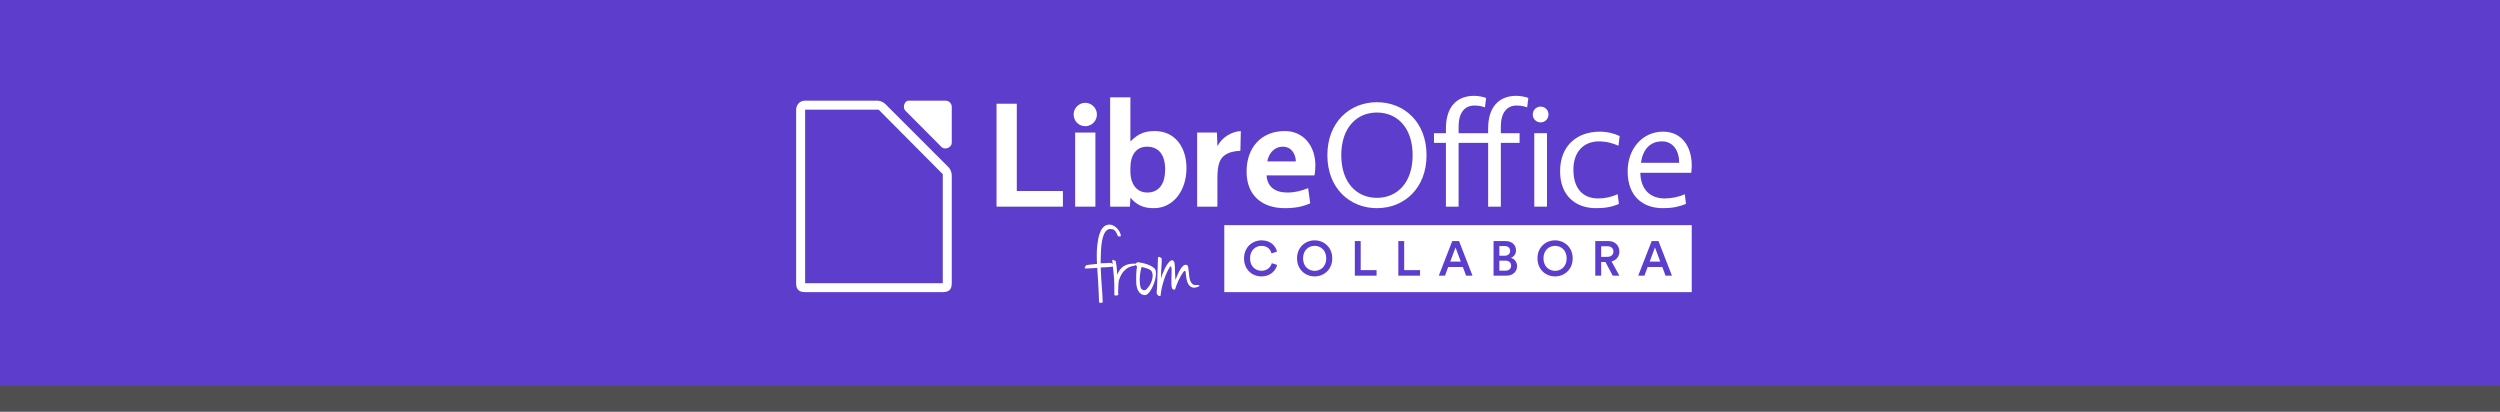 <?xml version="1.0" encoding="utf-8"?>
<!-- Generator: Adobe Illustrator 15.1.0, SVG Export Plug-In . SVG Version: 6.00 Build 0)  -->
<!DOCTYPE svg PUBLIC "-//W3C//DTD SVG 1.1//EN" "http://www.w3.org/Graphics/SVG/1.1/DTD/svg11.dtd">
<svg version="1.1" id="Layer_1" xmlns="http://www.w3.org/2000/svg" xmlns:xlink="http://www.w3.org/1999/xlink" x="0px" y="0px"
	 width="486px" height="80px" viewBox="0 0 486 80" enable-background="new 0 0 486 80" xml:space="preserve">
<g id="svg1205" xmlns:dc="http://purl.org/dc/elements/1.1/" xmlns:svg="http://www.w3.org/2000/svg" xmlns:rdf="http://www.w3.org/1999/02/22-rdf-syntax-ns#" xmlns:cc="http://creativecommons.org/ns#" display="none">
	<rect x="-3" y="-4" display="inline" fill="#0F3C7E" width="491.5" height="85.5"/>
	<g id="g4122" transform="matrix(0.627,0,0,0.627,-228.723,-1457.057)" display="inline">
		<path id="path3047" fill="#FFFFFF" d="M484.039,2375.006v45.9h29.598v-6.974h-20.565v-38.928L484.039,2375.006"/>
		<path id="path3049" fill="#FFFFFF" d="M519.098,2420.906h9.035v-33.038h-9.035V2420.906 M523.615,2385.025
			c2.833,0,5.192-2.302,5.192-5.214c0-2.844-2.359-5.212-5.192-5.212c-2.898,0-5.192,2.369-5.192,5.212
			C518.423,2382.724,520.717,2385.025,523.615,2385.025"/>
		<path id="path3051" fill="#FFFFFF" d="M543.866,2391.728h-0.135v-19.566h-9.034v48.744h8.832l0.201-3.857h0.135
			c2.833,3.181,5.665,4.535,10.317,4.535c8.764,0,14.563-7.922,14.563-17.808c0-9.543-5.192-16.584-14.16-16.584
			C549.8,2387.192,546.967,2388.613,543.866,2391.728 M543.732,2403.642c0-5.688,2.562-9.478,7.416-9.478
			c5.394,0,8.091,3.86,8.091,10.155c0,6.23-2.629,10.292-7.956,10.292c-4.652,0-7.551-3.657-7.551-9.48V2403.642"/>
		<path id="path3053" fill="#FFFFFF" d="M592.988,2387.192c-4.316,0.272-8.428,2.91-10.315,6.569h-0.135l-0.202-5.892h-8.832v33.039
			h9.034v-12.458c0-6.635,1.212-9.002,3.303-10.493c1.821-1.287,3.978-1.829,6.944-1.964L592.988,2387.192"/>
		<path id="path3055" fill="#FFFFFF" d="M626.228,2402.425c0-8.194-4.988-15.232-13.618-15.232
			c-10.384,0-17.059,7.175-17.059,18.074c0,10.631,6.877,16.318,17.059,16.318c4.787,0,8.158-0.744,11.327-2.168l-0.943-6.77
			c-2.968,1.219-6.001,1.964-9.238,1.964c-5.46,0-8.968-2.507-9.304-7.651h21.373
			C626.094,2405.741,626.228,2403.846,626.228,2402.425 M611.666,2394.166c3.911,0,5.732,3.181,5.866,6.566h-12.743
			C605.464,2396.942,608.092,2394.166,611.666,2394.166"/>
		<path id="path3057" fill="#FFFFFF" d="M653.657,2374.329c-12.136,0-22.114,8.868-22.114,23.627
			c0,14.76,9.978,23.628,22.114,23.628c12.136,0,22.115-8.868,22.115-23.628C675.773,2383.198,665.793,2374.329,653.657,2374.329
			 M653.657,2378.932c9.034,0,15.912,6.77,15.912,19.021c0,12.255-6.876,19.025-15.912,19.025c-9.035,0-15.912-6.77-15.912-19.025
			C637.745,2385.703,644.623,2378.932,653.657,2378.932"/>
		<path id="path3059" fill="#FFFFFF" d="M684.407,2386.04v2.099h-5.326v4.333h5.326v28.436h5.663v-28.436h8.361v-4.333h-8.361
			v-2.979c0-5.891,2.495-9.344,7.011-9.344c2.09,0,3.44,0.338,4.72,0.813l0.54-4.198c-1.216-0.474-3.506-0.948-5.327-0.948
			C688.992,2371.485,684.407,2376.698,684.407,2386.04"/>
		<path id="path3061" fill="#FFFFFF" d="M703.236,2386.04v2.099h-5.326v4.333h5.326v28.436h5.664v-28.436h8.361v-4.333h-8.361
			v-2.979c0-5.891,2.495-9.344,7.01-9.344c2.09,0,3.441,0.338,4.72,0.813l0.54-4.198c-1.214-0.474-3.506-0.948-5.327-0.948
			C707.821,2371.485,703.236,2376.698,703.236,2386.04"/>
		<path id="path3063" fill="#FFFFFF" d="M723.82,2420.906h5.664v-32.767h-5.664V2420.906 M726.651,2383.332
			c1.956,0,3.506-1.556,3.506-3.521c0-1.963-1.55-3.52-3.506-3.52c-1.955,0-3.505,1.557-3.505,3.52
			C723.146,2381.776,724.696,2383.332,726.651,2383.332"/>
		<path id="path3065" fill="#FFFFFF" d="M741.26,2404.387c0-8.259,4.921-12.591,11.327-12.591c3.371,0,6.337,0.811,8.765,1.964
			l0.54-4.333c-2.023-1.018-5.259-1.964-8.832-1.964c-10.113,0-17.733,6.16-17.733,17.671c0,10.832,6.876,16.45,15.979,16.45
			c4.045,0,6.944-0.473,10.248-1.897l-0.54-4.333c-2.831,1.287-5.866,1.896-8.698,1.896
			C745.776,2417.252,741.26,2413.12,741.26,2404.387"/>
		<path id="path3067" fill="#FFFFFF" d="M793.836,2405.81c0.135-1.217,0.202-2.235,0.202-3.251c0-8.395-4.383-15.095-12.81-15.095
			c-9.1,0-15.775,7.583-15.775,17.671c0,11.103,6.675,16.45,15.775,16.45c4.048,0,7.081-0.61,10.248-1.897l-0.539-4.333
			c-2.495,1.219-6.068,1.896-8.901,1.896c-6.54,0-10.787-3.993-10.922-11.44H793.836 M780.756,2391.797
			c4.99,0,7.687,4.129,7.687,9.545h-17.059C772.194,2395.588,775.362,2391.797,780.756,2391.797"/>
	</g>
	<g id="g2977" transform="matrix(0.62,0,0,0.628,-318.246,-674.23)" display="inline">
		<path id="path2979" fill="#FFFFFF" d="M585.297,1093.95c-0.754-0.02-1.499,0.452-1.792,1.138
			c-0.296,0.686-0.123,1.541,0.414,2.063l16.196,16.248c0.523,0.523,1.373,0.696,2.062,0.421c0.691-0.276,1.178-0.986,1.182-1.719
			v-16.276c0.003-0.982-0.904-1.876-1.897-1.872h-16.166V1093.95z"/>
		<path id="path2981" fill="#FFFFFF" d="M540.763,1093.949c-1.049,0.016-1.892,0.871-1.891,1.921v74.157
			c-0.002,1.051,0.842,1.906,1.891,1.921h60.677c1.06,0,1.921-0.855,1.922-1.915c0-0.003,0-0.003,0-0.006v-47.755
			c0.003-0.511-0.198-1.002-0.559-1.363l-26.246-26.372c-0.357-0.371-0.85-0.584-1.363-0.588h-34.431V1093.949z M542.685,1097.792
			h31.701l25.134,25.255v45.058h-56.835V1097.792L542.685,1097.792z"/>
	</g>
	<rect x="0" y="75" display="inline" fill="#6C9ACA" width="486" height="5"/>
	<path id="path10643" display="inline" fill="#FFFFFF" d="M371.109,53.543h-4.696v-3.154c0-0.916-0.053-1.488-0.154-1.717
		c-0.104-0.229-0.331-0.343-0.682-0.343c-0.397,0-0.647,0.14-0.757,0.417c-0.104,0.275-0.158,0.874-0.158,1.793v8.438
		c0,0.881,0.054,1.457,0.158,1.729c0.108,0.27,0.35,0.402,0.723,0.402c0.357,0,0.595-0.135,0.704-0.406s0.166-0.909,0.166-1.914
		v-2.299h4.696V57.2c0,1.886-0.133,3.224-0.396,4.011c-0.266,0.788-0.853,1.479-1.759,2.072c-0.908,0.595-2.026,0.89-3.355,0.89
		c-1.381,0-2.521-0.251-3.417-0.75c-0.896-0.5-1.49-1.194-1.781-2.079s-0.438-2.218-0.438-3.996v-5.303
		c0-1.309,0.044-2.287,0.135-2.941c0.09-0.653,0.356-1.283,0.801-1.89c0.444-0.603,1.062-1.079,1.85-1.429
		c0.788-0.348,1.692-0.521,2.719-0.521c1.388,0,2.534,0.271,3.437,0.807c0.904,0.537,1.498,1.207,1.783,2.008
		c0.282,0.803,0.425,2.052,0.425,3.744v1.721H371.109z"/>
	<path display="inline" fill="#FFFFFF" d="M382.674,51.785c-0.146-0.516-0.415-1.018-0.812-1.502
		c-0.394-0.485-0.956-0.879-1.683-1.182c-0.726-0.303-1.595-0.453-2.609-0.453c-1.207,0-2.197,0.233-2.974,0.705
		c-0.774,0.472-1.312,1.096-1.609,1.871c-0.297,0.775-0.445,1.855-0.445,3.238v3.809c0,1.264,0.081,2.211,0.246,2.84
		c0.164,0.633,0.438,1.17,0.82,1.613c0.385,0.444,0.923,0.777,1.615,1c0.692,0.217,1.537,0.328,2.537,0.328
		c0.895,0,1.685-0.13,2.375-0.386c0.688-0.257,1.255-0.655,1.694-1.198c0.438-0.541,0.726-1.125,0.858-1.748
		s0.202-1.604,0.202-2.941v-3.641C382.892,53.086,382.818,52.301,382.674,51.785z M378.353,59.88c0,0.644-0.041,1.06-0.123,1.257
		c-0.083,0.193-0.255,0.291-0.514,0.291c-0.252,0-0.42-0.107-0.508-0.32c-0.085-0.213-0.129-0.67-0.129-1.373v-6.721
		c0-0.762,0.044-1.24,0.129-1.441c0.086-0.198,0.261-0.297,0.519-0.297s0.429,0.099,0.508,0.297
		c0.079,0.201,0.118,0.681,0.118,1.441V59.88L378.353,59.88z"/>
	<path id="path10647" display="inline" fill="#FFFFFF" d="M389.04,45.663v18.112h-4.657V45.663H389.04z"/>
	<path id="path10649" display="inline" fill="#FFFFFF" d="M395.321,45.663v18.112h-4.655V45.663H395.321z"/>
	<path display="inline" fill="#FFFFFF" d="M430.428,51.785c-0.146-0.516-0.415-1.018-0.812-1.502
		c-0.396-0.485-0.956-0.879-1.684-1.182c-0.729-0.303-1.595-0.453-2.61-0.453c-1.206,0-2.196,0.233-2.973,0.705
		c-0.774,0.472-1.312,1.096-1.608,1.871c-0.299,0.775-0.446,1.855-0.446,3.238v3.809c0,1.264,0.081,2.211,0.245,2.84
		c0.165,0.633,0.438,1.17,0.821,1.613c0.384,0.444,0.923,0.777,1.615,1c0.692,0.217,1.537,0.328,2.537,0.328
		c0.895,0,1.686-0.13,2.375-0.386c0.688-0.257,1.255-0.655,1.693-1.198c0.439-0.541,0.726-1.125,0.859-1.748
		s0.202-1.604,0.202-2.941v-3.641C430.646,53.086,430.572,52.301,430.428,51.785z M426.107,59.88c0,0.644-0.041,1.06-0.126,1.257
		c-0.081,0.193-0.253,0.291-0.512,0.291c-0.251,0-0.42-0.107-0.508-0.32c-0.086-0.213-0.13-0.67-0.13-1.373v-6.721
		c0-0.762,0.044-1.24,0.13-1.441c0.086-0.198,0.261-0.297,0.519-0.297c0.259,0,0.429,0.099,0.508,0.297
		c0.08,0.201,0.119,0.681,0.119,1.441V59.88z"/>
	<path display="inline" fill="#FFFFFF" d="M448.306,51.454c-0.155-0.789-0.622-1.454-1.398-1.995
		c-0.773-0.541-1.927-0.811-3.456-0.811l-4.108,0.011v-0.011c-1.251,0.084-2.207,0.828-2.865,2.236l0.158-1.957h-4.498v14.848h4.539
		V57.9c0-1.443,0.059-1.687,0.146-2.088c0.09-0.399,0.328-0.711,0.715-0.938c0.286-0.164,0.692-0.27,1.218-0.312v0.027l3.854,0.066
		v-1.553c0-0.826,0.035-1.338,0.109-1.535c0.07-0.197,0.258-0.297,0.555-0.297c0.261,0,0.447,0.119,0.562,0.353
		c0.112,0.235,0.169,0.737,0.169,1.513c0,0.617-0.054,1.026-0.156,1.229c-0.104,0.201-0.896,0.596-2.375,1.179
		c-1.384,0.539-2.249,1.011-2.601,1.414c-0.349,0.403-0.521,1.164-0.521,2.278v1.223c0,1.505,0.329,2.48,0.986,2.926
		c0.656,0.444,1.38,0.668,2.168,0.668c0.602,0,1.12-0.134,1.555-0.4c0.433-0.268,0.788-0.666,1.062-1.203v1.326h4.419v-7.459
		C448.54,53.861,448.462,52.241,448.306,51.454z M444.003,59.772c0,0.752-0.041,1.215-0.124,1.393
		c-0.084,0.176-0.266,0.264-0.539,0.264c-0.291,0-0.486-0.113-0.583-0.338c-0.1-0.225-0.146-0.725-0.146-1.499
		c0-0.676,0.055-1.192,0.169-1.553c0.112-0.36,0.521-0.81,1.225-1.341L444.003,59.772L444.003,59.772z"/>
	<path display="inline" fill="#FFFFFF" d="M418.858,50.789c-0.049-0.337-0.191-0.682-0.43-1.031
		c-0.24-0.352-0.587-0.625-1.041-0.818c-0.455-0.192-0.992-0.291-1.61-0.291c-0.536,0-1.033,0.106-1.492,0.32
		c-0.457,0.215-0.872,0.541-1.246,0.975v-4.279h-4.537v15.745h-1.562v-5.091c0-2.457-0.079-4.076-0.235-4.864
		s-0.622-1.453-1.397-1.994c-0.774-0.541-1.927-0.812-3.456-0.812c-1.273,0-2.312,0.238-3.109,0.715
		c-0.801,0.477-1.33,1.025-1.596,1.646c-0.266,0.625-0.396,1.51-0.396,2.655v0.993h4.26v-1.553c0-0.824,0.037-1.336,0.11-1.535
		c0.07-0.197,0.258-0.295,0.555-0.295c0.262,0,0.447,0.117,0.562,0.351c0.111,0.235,0.168,0.74,0.168,1.515
		c0,0.615-0.053,1.024-0.155,1.228c-0.104,0.202-0.896,0.596-2.375,1.18c-1.385,0.538-2.249,1.011-2.6,1.413
		c-0.35,0.405-0.522,1.164-0.522,2.279v1.224c0,1.503,0.329,2.479,0.984,2.925c0.658,0.444,1.382,0.668,2.169,0.668
		c0.602,0,1.119-0.135,1.555-0.4c0.435-0.266,0.789-0.668,1.063-1.201v1.322h10.523l0.008-1.123
		c0.379,0.469,0.797,0.818,1.256,1.053c0.458,0.23,0.949,0.352,1.479,0.352c0.735,0,1.372-0.199,1.907-0.59s0.875-0.854,1.022-1.389
		c0.145-0.534,0.216-1.348,0.216-2.438v-6.701C418.931,51.842,418.907,51.124,418.858,50.789z M402.4,59.772L402.4,59.772
		c-0.001,0.752-0.042,1.215-0.125,1.393c-0.083,0.176-0.264,0.264-0.539,0.264c-0.292,0-0.484-0.113-0.584-0.338
		c-0.099-0.225-0.146-0.725-0.146-1.499c0-0.676,0.057-1.192,0.17-1.553c0.111-0.36,0.52-0.81,1.225-1.341L402.4,59.772
		L402.4,59.772z M414.392,59.408c0,0.883-0.041,1.439-0.126,1.67c-0.085,0.234-0.265,0.35-0.543,0.35
		c-0.273,0-0.456-0.113-0.546-0.337c-0.091-0.226-0.139-0.737-0.139-1.536v-6.416c0-0.83,0.04-1.349,0.121-1.554
		c0.08-0.206,0.258-0.31,0.528-0.31c0.278,0,0.465,0.119,0.561,0.354s0.144,0.738,0.144,1.509V59.408z"/>
	<g display="inline">
		<path fill="#204A87" d="M464.534,56.898c-0.277-1.412-1.911-2.66-3.335-1.981c-0.209,0.077-0.354,0.237-0.521,0.377
			c-1.336,1.565,0.174,4.235,2.158,4.142C464.099,59.443,464.873,58.022,464.534,56.898z M462.68,57.522
			c-0.48,0.268-1.14,0.054-1.468-0.485h-0.001c-0.33-0.537-0.207-1.188,0.272-1.46c0.481-0.268,1.139-0.051,1.469,0.486l0.001,0.002
			C463.281,56.6,463.159,57.254,462.68,57.522z"/>
		<path fill="#6D9ACB" d="M462.952,56.063c-0.33-0.537-0.986-0.754-1.469-0.486c-0.479,0.271-0.604,0.923-0.272,1.46h0.001
			c0.329,0.539,0.986,0.753,1.468,0.485C463.16,57.253,463.281,56.6,462.952,56.063L462.952,56.063z"/>
	</g>
	<g display="inline">
		<path fill="#204A87" d="M474.297,52.731c-0.834,0.199-1.271,1.055-2.045,1.373c-0.79-0.408-0.562-1.504-1.2-2.029
			c-0.542-0.566-1.407-0.469-2.068-0.741c-0.82-0.616-0.5-1.758-0.27-2.577c0.423-1.263,0.858-2.799,0.008-3.984
			c-0.56-0.935-1.746-1.481-2.818-1.111c-1.44,0.357-2.287,1.764-2.688,3.087c-0.64,1.315-2.562,1.692-3.688,0.769
			c-0.814-0.553-1.748-1.029-2.759-1c-0.889-0.16-1.097-1.242-1.062-1.994c0.087-1.914,0.849-3.703,1.273-5.558
			c0.405-2.512,0.029-5.181-1.374-7.326c-0.896-1.451-2.103-2.701-3.476-3.73c-2.421-1.852-5.504-3.014-8.593-2.71
			c-2.039,0.322-4.045,1.244-5.253,2.947c-1.779,2.326-1.857,5.577-0.89,8.236c1.601,4.215,5.421,7.598,9.888,8.514
			c1.369,0.344,2.804,0.189,4.167,0.006c1.226,0.031,2.279,1.396,1.911,2.562c-0.428,0.762-1.156,1.365-1.358,2.234
			c-0.534,1.484,0.022,3.191,1.273,4.134c1.407,1.153,3.52,1.442,5.065,0.513c1.055-0.636,1.92-1.601,2.312-2.592
			c0.389-0.973,0.818-2.188,1.961-2.533c0.871-0.253,1.69,0.276,2.395,0.727c0.672,0.326,1.677-0.073,2.131,0.656
			c0.396,0.799-0.073,1.713-0.429,2.443c-0.532,0.904-1.096,1.939-0.789,3.014c0.245,1.119,1.491,1.832,2.608,1.562
			c1.306-0.192,2.137-1.351,3.243-1.923c0.573-0.135,0.677,0.65,1.123,0.779c1.229,0.371,2.35-0.781,2.618-1.883
			C475.898,53.785,475.271,52.548,474.297,52.731z M453.418,41.357c-2.591,2.643-7.448,2.146-10.776-1.053
			c-3.326-3.198-3.98-7.981-1.39-10.623c2.59-2.641,7.451-2.096,10.779,1.103C455.36,33.983,456.008,38.717,453.418,41.357z
			 M457.676,53.616c-0.731,0.327-1.518,0.405-2.242,0.271c-1.042-0.193-1.963-0.828-2.429-1.8c-0.791-1.646,0.021-3.63,1.807-4.429
			c1.784-0.801,3.877-0.116,4.669,1.527C460.272,50.835,459.46,52.816,457.676,53.616z M465.236,48.803
			c-1.037-0.418-1.501-1.759-1.037-2.98c0.465-1.225,1.802-1.868,2.838-1.45c1.034,0.418,1.438,1.753,0.972,2.978
			C467.543,48.57,466.271,49.221,465.236,48.803z M470.572,55.539c-0.39,0.531-0.99,0.984-1.505,1.15
			c-0.514,0.166-1.035,0.129-1.432-0.155c-0.398-0.285-0.655-0.88-0.655-1.416c0-0.535,0.138-0.95,0.527-1.483
			c0.39-0.531,0.911-0.918,1.426-1.084c0.513-0.166,1.089-0.086,1.486,0.2c0.396,0.283,0.646,0.672,0.646,1.207
			C471.067,54.494,470.96,55.006,470.572,55.539z M474.783,55.24c-0.205,0.324-0.481,0.537-0.76,0.658
			c-0.278,0.119-0.554,0.125-0.769-0.008c-0.215-0.131-0.331-0.379-0.346-0.678c-0.013-0.303,0.02-0.609,0.226-0.934
			c0.203-0.324,0.479-0.588,0.757-0.707c0.279-0.121,0.612-0.143,0.827-0.012c0.214,0.133,0.332,0.377,0.347,0.676
			C475.078,54.54,474.989,54.915,474.783,55.24z"/>
		<path fill="#6D9ACB" d="M452.031,30.785c-3.328-3.198-8.189-3.743-10.779-1.103c-2.592,2.642-1.938,7.424,1.39,10.623
			c3.328,3.198,8.187,3.695,10.776,1.052C456.008,38.717,455.36,33.983,452.031,30.785z"/>
		<path fill="#6D9ACB" d="M454.812,47.658c-1.785,0.799-2.598,2.781-1.807,4.429c0.466,0.972,1.387,1.606,2.429,1.8
			c0.726,0.137,1.511,0.057,2.242-0.271c1.784-0.8,2.597-2.781,1.805-4.431C458.688,47.542,456.596,46.857,454.812,47.658z"/>
		<path fill="#6D9ACB" d="M468.008,47.348c0.466-1.224,0.062-2.559-0.972-2.977c-1.036-0.418-2.373,0.227-2.838,1.449
			c-0.464,1.224,0,2.563,1.037,2.98C466.271,49.221,467.543,48.57,468.008,47.348z"/>
		<path fill="#6D9ACB" d="M470.42,52.751c-0.397-0.286-0.975-0.366-1.486-0.2c-0.515,0.166-1.036,0.553-1.426,1.084
			c-0.391,0.533-0.527,0.948-0.527,1.483c0,0.536,0.257,1.131,0.655,1.416c0.396,0.284,0.918,0.321,1.432,0.155
			c0.516-0.166,1.115-0.619,1.505-1.15c0.389-0.533,0.495-1.045,0.495-1.581C471.066,53.423,470.816,53.034,470.42,52.751z"/>
		<path fill="#6D9ACB" d="M473.893,53.572c-0.278,0.121-0.554,0.384-0.757,0.707c-0.206,0.324-0.237,0.632-0.226,0.935
			c0.015,0.3,0.132,0.546,0.346,0.679c0.215,0.133,0.489,0.127,0.769,0.006c0.277-0.119,0.555-0.332,0.76-0.657
			s0.295-0.7,0.282-1.003c-0.015-0.299-0.133-0.543-0.347-0.676C474.505,53.432,474.172,53.452,473.893,53.572z"/>
	</g>
	<g display="inline">
		<path fill="#204A87" d="M461.713,37.216c-1.322,0.228-2.283,1.758-1.781,2.968c0.585,1.841,3.354,2.55,4.799,0.998
			c0.296-0.281,0.457-0.674,0.559-1.054C465.636,38.192,463.524,36.714,461.713,37.216z M463.398,40.139
			c-0.222,0.65-1.036,0.947-1.82,0.666c0,0-0.001,0-0.002-0.002c-0.784-0.281-1.238-1.038-1.016-1.687
			c0.221-0.648,1.036-0.946,1.82-0.664c0,0,0.001,0,0.001,0.001C463.165,38.735,463.62,39.49,463.398,40.139z"/>
		<path fill="#6D9ACB" d="M462.382,38.453C462.382,38.452,462.381,38.452,462.382,38.453c-0.785-0.283-1.602,0.015-1.821,0.663
			c-0.224,0.649,0.23,1.404,1.016,1.687c0.001,0.002,0.002,0.002,0.002,0.002c0.784,0.281,1.6-0.016,1.82-0.666
			C463.62,39.49,463.165,38.735,462.382,38.453z"/>
	</g>
</g>
<g id="svg1205_copy" xmlns:dc="http://purl.org/dc/elements/1.1/" xmlns:svg="http://www.w3.org/2000/svg" xmlns:rdf="http://www.w3.org/1999/02/22-rdf-syntax-ns#" xmlns:cc="http://creativecommons.org/ns#">
	<rect x="-3" y="-4" fill="#5C3DCC" width="491.5" height="85.5"/>
	<rect x="0" y="75" fill="#4F4F4F" width="486" height="5"/>
	<g>
		<path fill="none" d="M223.711,52.553c-0.115-0.07-0.21-0.132-0.289-0.182c-0.078-0.049-0.178-0.096-0.299-0.139
			s-0.274-0.088-0.459-0.141c-0.186-0.049-0.428-0.115-0.727-0.201c-0.143,0.455-0.243,0.912-0.299,1.369
			c-0.058,0.454-0.083,0.871-0.075,1.248c0.007,0.379,0.035,0.706,0.085,0.985c0.051,0.276,0.104,0.467,0.161,0.565
			c0.042,0.058,0.101,0.116,0.17,0.182c0.071,0.062,0.161,0.113,0.269,0.15c0.105,0.034,0.216,0.039,0.331,0.01
			c0.112-0.028,0.234-0.107,0.362-0.235c0.343-0.356,0.599-0.724,0.771-1.103c0.171-0.377,0.281-0.731,0.331-1.067
			c0.049-0.335,0.043-0.63-0.021-0.888C223.957,52.852,223.854,52.668,223.711,52.553z"/>
		<polygon fill="none" points="170.95,21.462 170.805,21.315 170.551,21.315 157.097,21.315 156.516,21.315 156.516,21.897 
			156.516,54.477 156.516,55.059 157.097,55.059 182.695,55.059 183.277,55.059 183.277,54.477 183.277,34.115 183.277,33.86 
			183.095,33.679 		"/>
		<path fill="none" d="M320.3,51.9h2.849l0.636,1.689h1.241l-2.617-6.727h-1.319l-2.618,6.727h1.205L320.3,51.9z M321.724,48.098
			l1.026,2.754h-2.05L321.724,48.098z"/>
		<path fill="none" d="M302.302,53.732c1.764,0,3.426-1.299,3.426-3.51c0-2.201-1.662-3.502-3.426-3.502
			c-1.767,0-3.416,1.301-3.416,3.502C298.886,52.434,300.535,53.732,302.302,53.732z M302.302,47.795
			c1.137,0,2.257,0.807,2.257,2.43c0,1.621-1.12,2.428-2.257,2.428c-1.129,0-2.249-0.807-2.249-2.428
			C300.053,48.602,301.173,47.795,302.302,47.795z"/>
		<path fill="none" d="M311.268,50.936h0.833l1.416,2.654h1.29l-1.52-2.771c0.938-0.227,1.52-0.957,1.52-1.914
			c0-1.139-0.807-2.041-2.105-2.041h-2.58v6.728h1.146V50.936L311.268,50.936z M311.268,47.869h1.225c0.7,0,1.157,0.408,1.157,1.035
			c0,0.615-0.457,1.023-1.157,1.023h-1.225V47.869z"/>
		<path fill="none" d="M323.083,27.482c-2.354,0-3.732,1.653-4.085,4.161h7.435C326.433,29.283,325.258,27.482,323.083,27.482z"/>
		<path fill="none" d="M249.36,28.516c-1.559,0-2.706,1.21-2.998,2.862h5.557C251.859,29.902,251.065,28.516,249.36,28.516z"/>
		<path fill="none" d="M267.679,38.46c3.939,0,6.938-2.951,6.938-8.292s-2.998-8.292-6.938-8.292c-3.938,0-6.936,2.951-6.936,8.292
			C260.743,35.51,263.741,38.46,267.679,38.46z"/>
		<path fill="none" d="M223.039,37.428c2.321,0,3.468-1.771,3.468-4.486c0-2.744-1.175-4.426-3.528-4.426
			c-2.116,0-3.231,1.652-3.231,4.131v0.65C219.747,35.833,221.011,37.428,223.039,37.428z"/>
		<path fill="none" d="M255.562,53.732c1.765,0,3.426-1.299,3.426-3.51c0-2.201-1.661-3.502-3.426-3.502
			c-1.764,0-3.416,1.301-3.416,3.502C252.146,52.434,253.798,53.732,255.562,53.732z M255.562,47.795
			c1.141,0,2.257,0.807,2.257,2.43c0,1.621-1.116,2.428-2.257,2.428c-1.129,0-2.247-0.807-2.247-2.428
			C253.315,48.602,254.433,47.795,255.562,47.795z"/>
		<polygon fill="none" points="276.058,52.512 272.974,52.512 272.974,46.863 271.835,46.863 271.835,53.591 276.058,53.591 		"/>
		<path fill="none" d="M281.532,51.9h2.846l0.635,1.689h1.242l-2.618-6.727h-1.319l-2.615,6.727h1.205L281.532,51.9z
			 M282.955,48.098l1.023,2.754h-2.049L282.955,48.098z"/>
		<path fill="none" d="M245.24,53.732c1.716,0,2.739-1.092,3.045-2.229l-1.044-0.34c-0.229,0.759-0.873,1.479-2.002,1.479
			c-1.148,0-2.23-0.834-2.23-2.408c0-1.633,1.11-2.438,2.221-2.438c1.128,0,1.754,0.654,1.954,1.47l1.07-0.359
			c-0.303-1.178-1.317-2.184-3.024-2.184c-1.747,0-3.387,1.32-3.387,3.512C241.843,52.424,243.427,53.732,245.24,53.732z"/>
		<path fill="none" d="M294.92,51.732c0-0.797-0.495-1.414-1.207-1.604c0.58-0.208,0.996-0.741,0.996-1.453
			c0-1.053-0.757-1.812-2.049-1.812h-2.314v6.727h2.486C294.085,53.591,294.92,52.813,294.92,51.732z M291.474,47.832h1.008
			c0.69,0,1.093,0.371,1.093,0.938c0,0.562-0.401,0.94-1.063,0.94h-1.036L291.474,47.832L291.474,47.832z M291.474,52.624V50.67
			h1.196c0.702,0,1.092,0.408,1.092,0.984c0,0.6-0.447,0.97-1.131,0.97H291.474z"/>
		<polygon fill="none" points="267.603,52.512 264.52,52.512 264.52,46.863 263.38,46.863 263.38,53.591 267.603,53.591 		"/>
		<polygon fill="#FFFFFF" points="197.666,20.164 193.727,20.164 193.727,40.172 206.629,40.172 206.629,37.133 197.666,37.133 		
			"/>
		<rect x="209.009" y="25.77" fill="#FFFFFF" width="3.938" height="14.402"/>
		<path fill="#FFFFFF" d="M210.979,24.532c1.233,0,2.264-1.003,2.264-2.273c0-1.239-1.03-2.272-2.264-2.272
			c-1.265,0-2.263,1.033-2.263,2.272C208.716,23.528,209.714,24.532,210.979,24.532z"/>
		<path fill="#FFFFFF" d="M219.747,38.491h0.059c1.234,1.387,2.468,1.977,4.496,1.977c3.821,0,6.348-3.452,6.348-7.761
			c0-4.161-2.262-7.23-6.171-7.23c-2.086,0-3.32,0.62-4.673,1.977h-0.059v-8.529h-3.938v21.249h3.851L219.747,38.491z
			 M219.747,32.646c0-2.479,1.116-4.131,3.231-4.131c2.354,0,3.528,1.682,3.528,4.426c0,2.716-1.146,4.486-3.468,4.486
			c-2.028,0-3.292-1.594-3.292-4.131V32.646L219.747,32.646z"/>
		<path fill="#FFFFFF" d="M241.131,29.311l0.086-3.836c-1.88,0.118-3.673,1.269-4.497,2.862h-0.058l-0.088-2.567h-3.851v14.402
			h3.938v-5.43c0-2.893,0.527-3.925,1.44-4.574C238.896,29.608,239.837,29.372,241.131,29.311z"/>
		<path fill="#FFFFFF" d="M249.771,40.467c2.089,0,3.56-0.324,4.938-0.944l-0.41-2.952c-1.294,0.533-2.617,0.856-4.026,0.856
			c-2.381,0-3.91-1.092-4.057-3.335h9.315c0.118-0.531,0.177-1.357,0.177-1.977c0-3.571-2.177-6.64-5.938-6.64
			c-4.523,0-7.435,3.128-7.435,7.88C242.336,37.988,245.335,40.467,249.771,40.467z M249.36,28.516c1.705,0,2.499,1.387,2.559,2.862
			h-5.557C246.654,29.726,247.802,28.516,249.36,28.516z"/>
		<line fill="none" x1="255.708" y1="32.116" x2="255.708" y2="32.115"/>
		<line fill="none" x1="255.708" y1="32.116" x2="255.708" y2="32.116"/>
		<path fill="#FFFFFF" d="M267.679,40.467c5.291,0,9.641-3.866,9.641-10.299s-4.35-10.299-9.641-10.299
			c-5.289,0-9.639,3.866-9.639,10.299C258.04,36.602,262.39,40.467,267.679,40.467z M267.679,21.875
			c3.939,0,6.938,2.951,6.938,8.292c0,5.342-2.998,8.292-6.938,8.292c-3.938,0-6.936-2.951-6.936-8.292
			C260.743,24.827,263.741,21.875,267.679,21.875z"/>
		<path fill="#FFFFFF" d="M281.083,40.172h2.469V27.777h3.417h0.227h2.096v12.395h2.471V27.777h3.644v-1.889h-3.644V24.59
			c0-2.567,1.088-4.072,3.057-4.072c0.909,0,1.498,0.147,2.058,0.354l0.234-1.83c-0.529-0.207-1.528-0.414-2.32-0.414
			c-3.498,0-5.498,2.273-5.498,6.346v0.914h-2.096h-0.227h-3.417V24.59c0-2.567,1.088-4.072,3.057-4.072
			c0.911,0,1.5,0.147,2.06,0.354l0.232-1.83c-0.527-0.207-1.525-0.414-2.32-0.414c-3.498,0-5.496,2.273-5.496,6.346v0.914h-2.321
			v1.889h2.321v12.395H281.083z"/>
		<rect x="298.265" y="25.888" fill="#FFFFFF" width="2.469" height="14.284"/>
		<path fill="#FFFFFF" d="M299.499,23.794c0.853,0,1.526-0.679,1.526-1.536c0-0.855-0.675-1.534-1.526-1.534
			c-0.853,0-1.529,0.679-1.529,1.534C297.97,23.115,298.646,23.794,299.499,23.794z"/>
		<path fill="#FFFFFF" d="M310.246,40.467c1.763,0,3.026-0.207,4.466-0.826l-0.236-1.888c-1.231,0.56-2.554,0.826-3.79,0.826
			c-2.85,0-4.817-1.8-4.817-5.607c0-3.6,2.144-5.489,4.937-5.489c1.469,0,2.763,0.354,3.821,0.855l0.234-1.888
			c-0.883-0.443-2.293-0.856-3.851-0.856c-4.408,0-7.729,2.686-7.729,7.703C303.28,38.018,306.278,40.467,310.246,40.467z"/>
		<path fill="#FFFFFF" d="M323.288,40.467c1.765,0,3.087-0.266,4.468-0.826l-0.235-1.888c-1.088,0.53-2.646,0.826-3.88,0.826
			c-2.85,0-4.7-1.742-4.761-4.988h9.905c0.058-0.531,0.089-0.974,0.089-1.417c0-3.659-1.911-6.582-5.586-6.582
			c-3.968,0-6.876,3.306-6.876,7.703C316.412,38.136,319.321,40.467,323.288,40.467z M323.083,27.482c2.175,0,3.35,1.8,3.35,4.161
			h-7.435C319.351,29.135,320.73,27.482,323.083,27.482z"/>
		<path fill="#FFFFFF" d="M172.104,20.218c-0.44-0.428-1.058-0.668-1.672-0.654h-13.915c-1.208,0-1.75,1.013-1.746,1.745v33.733
			c0.001,1.218,0.528,1.745,1.746,1.745h26.761c1.22,0,1.745-0.527,1.745-1.745V34.151c0.015-0.614-0.227-1.23-0.654-1.672
			L172.104,20.218z M183.277,34.115v20.362v0.582h-0.582h-25.598h-0.581v-0.582v-32.58v-0.582h0.581h13.454h0.254l0.146,0.146
			l12.145,12.217l0.182,0.181V34.115z"/>
		<path fill="#FFFFFF" d="M183.855,19.572h-7.009c-0.121-0.019-0.245-0.019-0.365,0c-0.774,0.248-1.035,1.427-0.438,1.982
			l7.009,7.045c0.647,0.617,1.937,0.088,1.971-0.808v-7.045C185.023,20.131,184.466,19.572,183.855,19.572z"/>
		<path fill="#FFFFFF" d="M293.762,51.654c0-0.576-0.39-0.984-1.092-0.984h-1.196v1.954h1.157
			C293.314,52.624,293.762,52.254,293.762,51.654z"/>
		<path fill="#FFFFFF" d="M302.302,52.652c1.137,0,2.257-0.807,2.257-2.43c0-1.621-1.12-2.429-2.257-2.429
			c-1.129,0-2.249,0.808-2.249,2.429C300.053,51.846,301.173,52.652,302.302,52.652z"/>
		<path fill="#FFFFFF" d="M293.573,48.77c0-0.566-0.4-0.938-1.092-0.938h-1.008v1.879h1.036
			C293.172,49.711,293.573,49.332,293.573,48.77z"/>
		<path fill="#FFFFFF" d="M255.562,52.652c1.141,0,2.257-0.807,2.257-2.43c0-1.621-1.116-2.429-2.257-2.429
			c-1.129,0-2.247,0.808-2.247,2.429C253.315,51.846,254.433,52.652,255.562,52.652z"/>
		<polygon fill="#FFFFFF" points="282.955,48.098 281.931,50.852 283.979,50.852 		"/>
		<polygon fill="#FFFFFF" points="321.724,48.098 320.7,50.852 322.75,50.852 		"/>
		<path fill="#FFFFFF" d="M238,56.787h90.874V43.766H238V56.787z M321.088,46.863h1.319l2.617,6.728h-1.241l-0.636-1.688H320.3
			l-0.625,1.688h-1.205L321.088,46.863z M310.12,46.863h2.58c1.3,0,2.105,0.902,2.105,2.041c0,0.957-0.58,1.688-1.52,1.914
			l1.52,2.771h-1.29l-1.416-2.654h-0.833v2.654h-1.146V46.863L310.12,46.863z M302.302,46.723c1.764,0,3.426,1.299,3.426,3.502
			c0,2.209-1.662,3.51-3.426,3.51c-1.767,0-3.416-1.301-3.416-3.51C298.886,48.022,300.535,46.723,302.302,46.723z M290.346,46.863
			h2.314c1.292,0,2.049,0.76,2.049,1.812c0,0.713-0.416,1.245-0.996,1.453c0.712,0.189,1.207,0.807,1.207,1.604
			c0,1.082-0.835,1.858-2.088,1.858h-2.486V46.863z M282.317,46.863h1.319l2.618,6.728h-1.242l-0.635-1.688h-2.847l-0.626,1.688
			H279.7L282.317,46.863z M271.835,46.863h1.139v5.646h3.084v1.08h-4.223V46.863L271.835,46.863z M263.38,46.863h1.14v5.646h3.083
			v1.08h-4.223V46.863L263.38,46.863z M255.562,46.723c1.765,0,3.426,1.299,3.426,3.502c0,2.209-1.661,3.51-3.426,3.51
			c-1.764,0-3.416-1.301-3.416-3.51C252.146,48.022,253.798,46.723,255.562,46.723z M245.229,46.723
			c1.707,0,2.723,1.004,3.024,2.182l-1.07,0.359c-0.2-0.813-0.826-1.469-1.954-1.469c-1.109,0-2.221,0.807-2.221,2.438
			c0,1.576,1.082,2.408,2.23,2.408c1.129,0,1.771-0.72,2.002-1.479l1.044,0.34c-0.306,1.139-1.329,2.23-3.045,2.23
			c-1.813,0-3.397-1.311-3.397-3.5C241.843,48.042,243.483,46.723,245.229,46.723z"/>
		<path fill="#FFFFFF" d="M313.649,48.904c0-0.627-0.457-1.035-1.157-1.035h-1.225v2.061h1.225
			C313.192,49.93,313.649,49.52,313.649,48.904z"/>
		<path fill="#FFFFFF" d="M224.417,52.17c-0.171-0.172-0.39-0.324-0.652-0.461s-0.552-0.256-0.865-0.361
			c-0.313-0.109-0.634-0.193-0.961-0.258c-0.329-0.064-0.628-0.104-0.897-0.117c-0.043,0.084-0.121,0.17-0.235,0.256
			c-0.009,0.01-0.019,0.014-0.028,0.021c-0.519-0.018-0.974,0.012-1.351,0.098c-0.406,0.092-0.756,0.239-1.047,0.438
			c-0.293,0.201-0.532,0.439-0.716,0.716c-0.187,0.278-0.343,0.582-0.472,0.908c-0.028-0.326-0.05-0.591-0.063-0.79
			c-0.015-0.198-0.029-0.385-0.043-0.557c-0.016-0.17-0.036-0.353-0.064-0.543c-0.027-0.192-0.07-0.453-0.128-0.781
			c-0.157-0.071-0.311-0.139-0.46-0.203c-0.148-0.064-0.217-0.031-0.204,0.097c0.024,0.235,0.052,0.5,0.077,0.753
			c-0.038-0.053-0.072-0.107-0.119-0.154c-0.071-0.069-0.143-0.112-0.214-0.127c-0.157,0-0.299,0.004-0.427,0.01
			c-0.128,0.009-0.268,0.015-0.417,0.021c-0.149,0.008-0.313,0.014-0.492,0.02c-0.178,0.008-0.403,0.019-0.673,0.031
			c0.014-0.299,0.021-0.687,0.021-1.164c0-0.479,0.019-0.976,0.055-1.494c0.035-0.521,0.092-1.039,0.171-1.551
			c0.078-0.514,0.199-0.965,0.363-1.356c0.163-0.394,0.375-0.692,0.63-0.897c0.256-0.207,0.584-0.262,0.982-0.162
			c0.186,0,0.346,0.068,0.481,0.203c0.135,0.137,0.246,0.282,0.332,0.438c0.085,0.157,0.152,0.305,0.203,0.438
			c0.049,0.137,0.088,0.205,0.116,0.205c0.015,0.025,0.021,0.049,0.021,0.062s0.011,0.025,0.033,0.031
			c0.021,0.008,0.063,0.01,0.128,0.01c0.063,0,0.174,0,0.332,0c0.085-0.057,0.075-0.237-0.032-0.545
			c-0.107-0.307-0.289-0.608-0.545-0.907c-0.256-0.3-0.581-0.539-0.972-0.716c-0.394-0.178-0.837-0.168-1.335,0.031
			c-0.2,0.086-0.414,0.268-0.643,0.547c-0.228,0.275-0.431,0.701-0.608,1.271c-0.179,0.57-0.313,1.313-0.406,2.231
			c-0.093,0.922-0.104,2.063-0.032,3.434c-0.499,0.059-0.955,0.105-1.368,0.146c-0.414,0.045-0.663,0.082-0.749,0.108
			c-0.014,0.028-0.046,0.078-0.096,0.15c-0.05,0.069-0.093,0.146-0.129,0.225c-0.035,0.078-0.053,0.144-0.053,0.191
			c0,0.05,0.05,0.073,0.148,0.073c0.213-0.014,0.393-0.02,0.535-0.02c0.142,0,0.288-0.005,0.438-0.011
			c0.148-0.009,0.323-0.019,0.522-0.033c0.2-0.015,0.463-0.035,0.791-0.063c0.085,1.153,0.149,2.123,0.192,2.908
			c0.043,0.783,0.074,1.424,0.096,1.924c0.021,0.498,0.035,0.881,0.042,1.151s0.014,0.466,0.021,0.578
			c0.008,0.112,0.019,0.179,0.032,0.192c0.015,0.014,0.043,0.021,0.086,0.021c0.128,0.012,0.252,0.025,0.374,0.031
			c0.121,0.008,0.195-0.047,0.225-0.162c-0.016-0.555-0.04-1.08-0.075-1.58c-0.036-0.5-0.072-1.007-0.107-1.529
			c-0.036-0.52-0.075-1.068-0.118-1.645c-0.043-0.578-0.07-1.229-0.085-1.956c0.242-0.015,0.46-0.024,0.652-0.033
			c0.192-0.006,0.381-0.017,0.566-0.03c0.185-0.015,0.377-0.029,0.578-0.043c0.165-0.013,0.362-0.041,0.568-0.07
			c0.053,0.521,0.108,1.07,0.168,1.664c0.107,1.061,0.146,2.324,0.118,3.795c0,0.07,0.042,0.119,0.128,0.148
			c0.085,0.027,0.178,0.034,0.277,0.02c0.1-0.014,0.188-0.039,0.268-0.073c0.078-0.036,0.11-0.089,0.096-0.161
			c-0.028-0.143-0.038-0.339-0.031-0.586c0.007-0.25,0.014-0.506,0.021-0.77c0.007-0.266,0.021-0.516,0.042-0.75
			c0.021-0.234,0.039-0.418,0.053-0.545c0.086-0.256,0.195-0.539,0.331-0.844c0.137-0.308,0.314-0.595,0.535-0.867
			c0.222-0.271,0.484-0.51,0.791-0.715c0.308-0.207,0.666-0.347,1.08-0.418c0.285-0.041,0.466-0.104,0.544-0.182
			c0.009-0.01,0.014-0.021,0.021-0.031c0.04,0.049,0.079,0.098,0.118,0.148c0.043,0.059,0.085,0.121,0.128,0.191
			c-0.072,0.387-0.121,0.871-0.15,1.455c-0.028,0.584-0.021,1.252,0.021,2.01c0.014,0.17,0.053,0.373,0.117,0.608
			s0.16,0.458,0.288,0.673s0.299,0.396,0.514,0.545c0.214,0.15,0.478,0.227,0.791,0.227c0.185,0,0.385-0.108,0.599-0.323
			c0.213-0.212,0.413-0.481,0.599-0.812c0.186-0.328,0.354-0.694,0.502-1.102c0.149-0.404,0.26-0.801,0.331-1.186
			c0.071-0.387,0.093-0.738,0.064-1.059C224.688,52.563,224.588,52.326,224.417,52.17z M224.042,53.996
			c-0.05,0.336-0.16,0.691-0.331,1.068s-0.428,0.744-0.771,1.102c-0.128,0.128-0.25,0.207-0.362,0.236
			c-0.115,0.027-0.226,0.023-0.331-0.012c-0.107-0.037-0.197-0.086-0.269-0.15c-0.07-0.062-0.128-0.123-0.17-0.182
			c-0.058-0.099-0.11-0.289-0.161-0.564c-0.05-0.279-0.078-0.605-0.085-0.985c-0.008-0.377,0.018-0.794,0.075-1.249
			c0.057-0.457,0.156-0.912,0.299-1.369c0.299,0.088,0.541,0.153,0.727,0.203c0.185,0.051,0.338,0.096,0.459,0.141
			c0.122,0.043,0.221,0.088,0.299,0.138c0.079,0.05,0.174,0.11,0.289,0.183c0.143,0.114,0.246,0.299,0.31,0.555
			C224.085,53.366,224.092,53.661,224.042,53.996z"/>
		<path fill="#FFFFFF" d="M232.935,55.406c-0.079-0.006-0.203-0.01-0.375-0.01c-0.313,0.043-0.562-0.02-0.748-0.183
			c-0.185-0.161-0.328-0.382-0.427-0.651c-0.1-0.271-0.168-0.574-0.203-0.908c-0.036-0.336-0.068-0.651-0.096-0.95
			c-0.029-0.3-0.063-0.56-0.107-0.78c-0.042-0.221-0.121-0.354-0.234-0.396c-0.243-0.098-0.472-0.062-0.685,0.107
			c-0.214,0.172-0.413,0.409-0.599,0.717c-0.186,0.305-0.36,0.647-0.523,1.024c-0.165,0.379-0.311,0.726-0.438,1.036
			c-0.029-0.398-0.051-0.79-0.064-1.174c-0.015-0.387-0.025-0.734-0.032-1.049c-0.007-0.313-0.021-0.58-0.043-0.801
			c-0.021-0.222-0.047-0.367-0.074-0.438c-0.128-0.241-0.271-0.364-0.429-0.364c-0.156,0-0.319,0.084-0.49,0.246
			c-0.172,0.165-0.347,0.387-0.524,0.662c-0.178,0.279-0.341,0.578-0.491,0.9c-0.148,0.318-0.281,0.637-0.396,0.951
			c-0.114,0.311-0.2,0.584-0.256,0.811c0-0.952,0.027-1.752,0.085-2.395c0.057-0.642,0.07-1.146,0.043-1.519
			c-0.029-0.026-0.083-0.074-0.161-0.14c-0.078-0.062-0.157-0.108-0.235-0.138c-0.079-0.028-0.154-0.032-0.225-0.011
			c-0.071,0.021-0.106,0.095-0.106,0.223c-0.014,0.529-0.032,1.147-0.054,1.862c-0.021,0.711-0.043,1.409-0.064,2.095
			c-0.021,0.682-0.043,1.291-0.063,1.826c-0.021,0.534-0.046,0.895-0.075,1.078c0.071,0.131,0.157,0.254,0.256,0.376
			c0.101,0.119,0.271,0.151,0.513,0.095c0.028-0.412,0.097-0.869,0.203-1.379c0.107-0.505,0.239-1.011,0.396-1.516
			c0.157-0.506,0.338-0.995,0.545-1.467c0.207-0.471,0.43-0.889,0.673-1.26c0.115-0.129,0.193-0.148,0.235-0.063
			c0.042,0.084,0.07,0.241,0.086,0.471c0.014,0.228,0.014,0.501,0,0.822c-0.016,0.319-0.025,0.651-0.032,0.993
			c-0.007,0.343-0.007,0.681,0,1.016c0.007,0.336,0.04,0.617,0.096,0.846c0.042,0.157,0.144,0.262,0.3,0.319
			c0.155,0.06,0.27,0.021,0.342-0.106c0.057-0.184,0.139-0.422,0.246-0.717c0.105-0.289,0.23-0.594,0.374-0.908
			c0.142-0.312,0.292-0.607,0.448-0.887c0.157-0.279,0.304-0.51,0.438-0.695c0.135-0.184,0.25-0.291,0.343-0.319
			c0.092-0.028,0.152,0.05,0.181,0.235c0.028,0.428,0.082,0.858,0.16,1.293s0.213,0.806,0.407,1.11
			c0.192,0.308,0.456,0.507,0.79,0.599c0.335,0.094,0.767,0.004,1.294-0.267c0-0.058,0.003-0.099,0.01-0.128
			c0.007-0.027-0.007-0.05-0.042-0.064C233.07,55.426,233.013,55.415,232.935,55.406z"/>
	</g>
</g>
</svg>
